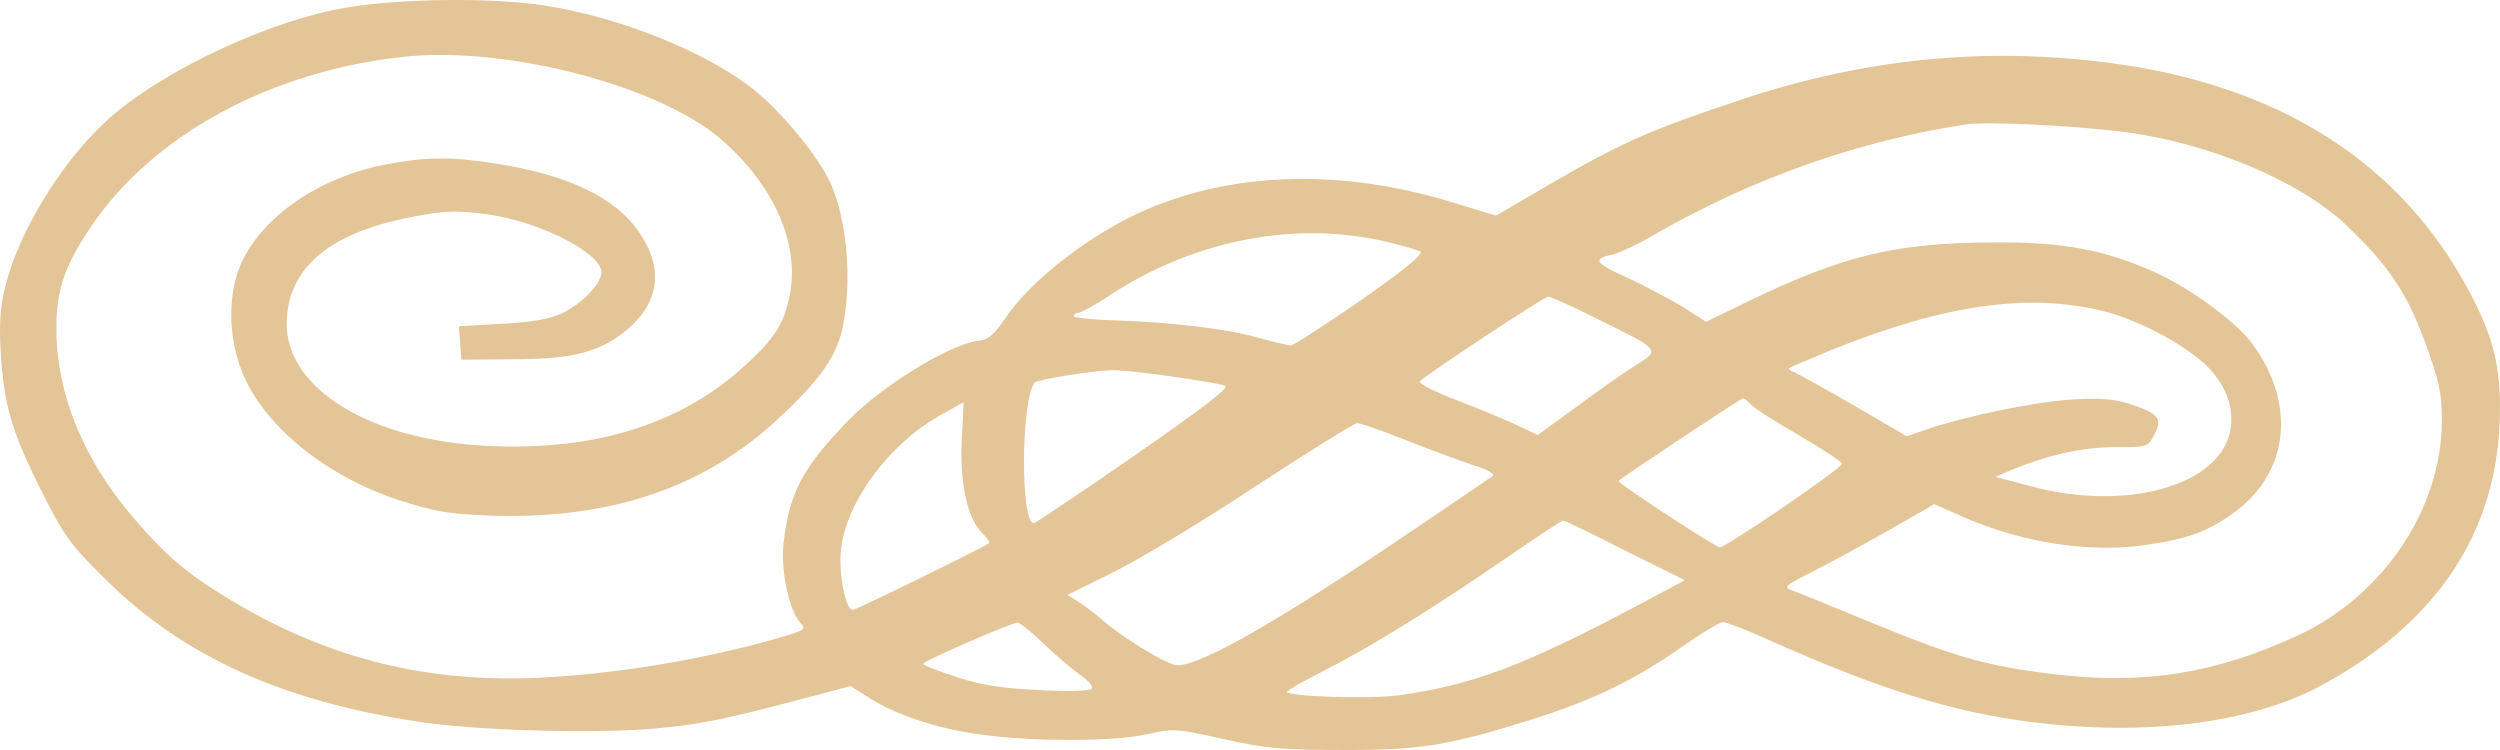 <svg width="100" height="30" viewBox="0 0 100 30" fill="none" xmlns="http://www.w3.org/2000/svg">
<path d="M13.841 0.305C10.965 0.777 6.819 2.666 4.578 4.554C2.689 6.133 0.8 9.096 0.231 11.391C-0.003 12.287 -0.036 12.922 0.03 14.126C0.164 16.21 0.465 17.268 1.652 19.629C2.572 21.452 2.789 21.762 4.277 23.227C7.37 26.271 11.3 28.046 16.784 28.876C19.057 29.218 23.522 29.348 26.063 29.153C27.986 28.99 28.956 28.794 32.918 27.736L34.022 27.443L34.69 27.866C35.76 28.567 37.399 29.12 39.104 29.364C41.178 29.674 44.572 29.674 45.909 29.364C46.912 29.136 47.046 29.136 48.919 29.559C50.608 29.934 51.276 29.999 53.65 29.999C56.794 30.015 57.964 29.82 61.325 28.762C63.732 27.997 65.404 27.199 67.31 25.848C68.063 25.327 68.782 24.887 68.915 24.887C69.049 24.887 69.835 25.18 70.654 25.555C75.085 27.541 78.044 28.469 81.204 28.876C85.769 29.462 89.982 28.941 92.775 27.459C97.473 24.952 99.93 21.257 99.997 16.552C100.031 14.729 99.747 13.54 98.861 11.831C96.118 6.54 91.203 3.382 84.281 2.503C79.332 1.868 74.567 2.356 69.701 3.968C66.04 5.189 64.953 5.661 62.244 7.224L59.837 8.624L57.964 8.054C53.684 6.768 49.454 6.866 45.943 8.347C43.702 9.291 41.228 11.196 40.191 12.759C39.79 13.361 39.522 13.589 39.205 13.622C38.101 13.703 35.376 15.364 33.988 16.764C32.115 18.685 31.564 19.71 31.346 21.713C31.213 22.787 31.564 24.415 32.015 24.92C32.266 25.164 32.199 25.213 31.129 25.522C28.086 26.401 24.475 26.987 21.381 27.118C16.784 27.297 12.821 26.238 8.892 23.797C7.387 22.869 6.568 22.152 5.314 20.687C3.341 18.375 2.288 15.803 2.254 13.247C2.237 11.636 2.555 10.675 3.642 9.063C6.116 5.4 10.815 2.845 16.131 2.275C20.228 1.819 26.397 3.431 28.872 5.596C30.962 7.419 31.982 9.747 31.597 11.766C31.363 12.987 30.962 13.589 29.608 14.794C27.083 17.008 23.722 18.034 19.559 17.838C14.811 17.627 11.416 15.543 11.467 12.889C11.517 10.691 13.206 9.291 16.516 8.673C17.854 8.412 18.238 8.412 19.509 8.575C21.599 8.868 24.057 10.122 24.057 10.887C24.057 11.359 23.221 12.205 22.418 12.564C21.916 12.775 21.131 12.905 20.01 12.954L18.355 13.052L18.405 13.719L18.456 14.387L20.462 14.371C22.953 14.371 24.023 14.078 25.11 13.166C26.397 12.059 26.548 10.691 25.545 9.259C24.592 7.891 22.736 7.012 19.927 6.556C18.054 6.263 17.101 6.263 15.463 6.573C12.905 7.045 10.647 8.542 9.728 10.366C9.109 11.587 9.092 13.394 9.678 14.859C10.53 17.008 12.988 19.027 15.948 20.003C17.369 20.459 17.921 20.557 19.559 20.622C24.324 20.801 28.136 19.531 31.096 16.78C32.851 15.152 33.503 14.224 33.737 12.938C34.122 10.887 33.804 8.249 33.002 6.898C32.333 5.775 31.196 4.44 30.159 3.593C28.32 2.112 24.842 0.696 21.799 0.224C19.76 -0.102 16.065 -0.069 13.841 0.305ZM84.916 5.27C88.344 5.71 91.972 7.224 93.861 9.015C95.533 10.61 96.252 11.668 97.005 13.687C97.573 15.266 97.673 15.722 97.673 16.829C97.673 20.329 95.349 23.813 91.939 25.408C88.595 26.955 85.736 27.411 82.04 26.955C79.415 26.629 78.212 26.287 74.65 24.822C73.196 24.22 71.841 23.666 71.641 23.601C71.34 23.487 71.424 23.406 72.31 22.966C72.861 22.689 74.232 21.957 75.353 21.322L77.376 20.166L78.513 20.671C80.837 21.697 83.545 22.12 85.752 21.81C87.541 21.55 88.31 21.273 89.397 20.476C91.571 18.864 91.855 16.145 90.083 13.736C89.431 12.857 87.558 11.489 86.153 10.87C84.13 9.975 82.459 9.666 79.65 9.698C75.838 9.715 73.748 10.219 70.019 12.01L68.247 12.873L67.277 12.254C66.725 11.929 65.739 11.408 65.07 11.098C63.799 10.529 63.682 10.35 64.485 10.187C64.736 10.138 65.538 9.763 66.257 9.34C70.103 7.126 74.416 5.612 78.646 4.977C79.415 4.847 82.943 5.026 84.916 5.27ZM55.573 9.698C56.125 9.829 56.677 9.991 56.81 10.056C56.961 10.154 56.242 10.74 54.436 12.01C52.998 13.003 51.744 13.817 51.627 13.817C51.527 13.817 50.925 13.671 50.323 13.508C49.119 13.15 46.695 12.873 44.421 12.808C43.602 12.775 42.95 12.71 42.95 12.645C42.95 12.564 43.033 12.515 43.134 12.515C43.234 12.515 43.752 12.222 44.287 11.88C47.732 9.584 51.861 8.787 55.573 9.698ZM63.933 12.775C66.391 13.98 66.408 13.996 65.505 14.566C65.103 14.81 64.033 15.543 63.147 16.21L61.509 17.399L60.723 17.024C60.271 16.812 59.185 16.357 58.282 16.015C57.396 15.673 56.71 15.331 56.794 15.25C57.111 14.94 61.776 11.864 61.927 11.864C62.027 11.864 62.93 12.271 63.933 12.775ZM84.164 12.45C85.501 12.791 87.24 13.703 88.16 14.533C89.314 15.575 89.581 17.024 88.845 18.082C87.708 19.727 84.415 20.313 81.238 19.45L79.817 19.075L80.452 18.799C81.974 18.18 83.311 17.887 84.599 17.887C85.903 17.887 85.919 17.887 86.17 17.382C86.521 16.747 86.337 16.536 85.201 16.161C84.532 15.95 84.03 15.917 82.843 15.982C81.338 16.08 78.546 16.666 77.041 17.187L76.272 17.448L74.199 16.243C73.062 15.575 71.975 14.989 71.808 14.908C71.641 14.843 71.524 14.761 71.557 14.729C71.591 14.696 72.36 14.371 73.263 13.996C77.794 12.173 81.138 11.701 84.164 12.45ZM46.846 15.054C47.882 15.201 48.852 15.364 49.002 15.429C49.203 15.494 48.2 16.259 45.441 18.18C43.334 19.645 41.495 20.866 41.378 20.915C40.81 21.127 40.827 15.933 41.395 15.299C41.478 15.185 43.736 14.826 44.421 14.81C44.722 14.794 45.826 14.908 46.846 15.054ZM70.036 16.178C70.153 16.324 71.039 16.878 71.992 17.431C72.945 17.985 73.697 18.489 73.681 18.555C73.58 18.799 68.949 21.957 68.782 21.892C68.397 21.745 64.669 19.303 64.736 19.238C64.936 19.059 69.635 15.933 69.718 15.933C69.785 15.933 69.919 16.047 70.036 16.178ZM38.469 17.61C38.385 19.32 38.703 20.752 39.288 21.322C39.472 21.501 39.606 21.697 39.556 21.729C39.422 21.859 34.239 24.399 34.105 24.399C33.821 24.399 33.537 22.917 33.637 22.006C33.838 20.085 35.543 17.773 37.6 16.617C38.101 16.34 38.519 16.096 38.536 16.096C38.553 16.096 38.519 16.78 38.469 17.61ZM56.292 17.627C57.279 18.017 58.482 18.457 58.967 18.62C59.469 18.766 59.803 18.962 59.72 19.027C59.653 19.092 57.663 20.443 55.306 22.022C50.608 25.164 47.698 26.776 46.996 26.597C46.478 26.466 44.889 25.49 44.12 24.822C43.803 24.545 43.351 24.203 43.117 24.057L42.699 23.797L44.538 22.885C45.558 22.38 48.116 20.85 50.223 19.45C52.346 18.066 54.169 16.927 54.286 16.927C54.403 16.91 55.306 17.236 56.292 17.627ZM65.003 22.022L67.394 23.21L65.655 24.138C60.957 26.629 58.951 27.394 55.908 27.818C54.771 27.964 51.477 27.866 51.477 27.671C51.477 27.622 52.129 27.248 52.931 26.841C54.687 25.962 57.329 24.334 60.255 22.315C61.459 21.485 62.478 20.817 62.529 20.817C62.579 20.817 63.699 21.355 65.003 22.022ZM41.696 25.701C42.164 26.157 42.816 26.711 43.151 26.955C43.502 27.183 43.736 27.443 43.669 27.541C43.619 27.639 42.849 27.671 41.629 27.606C40.174 27.541 39.355 27.427 38.319 27.101C37.549 26.857 36.931 26.613 36.931 26.548C36.947 26.434 40.358 24.952 40.693 24.904C40.793 24.904 41.244 25.262 41.696 25.701Z" fill="#E3C597"/>
</svg>
